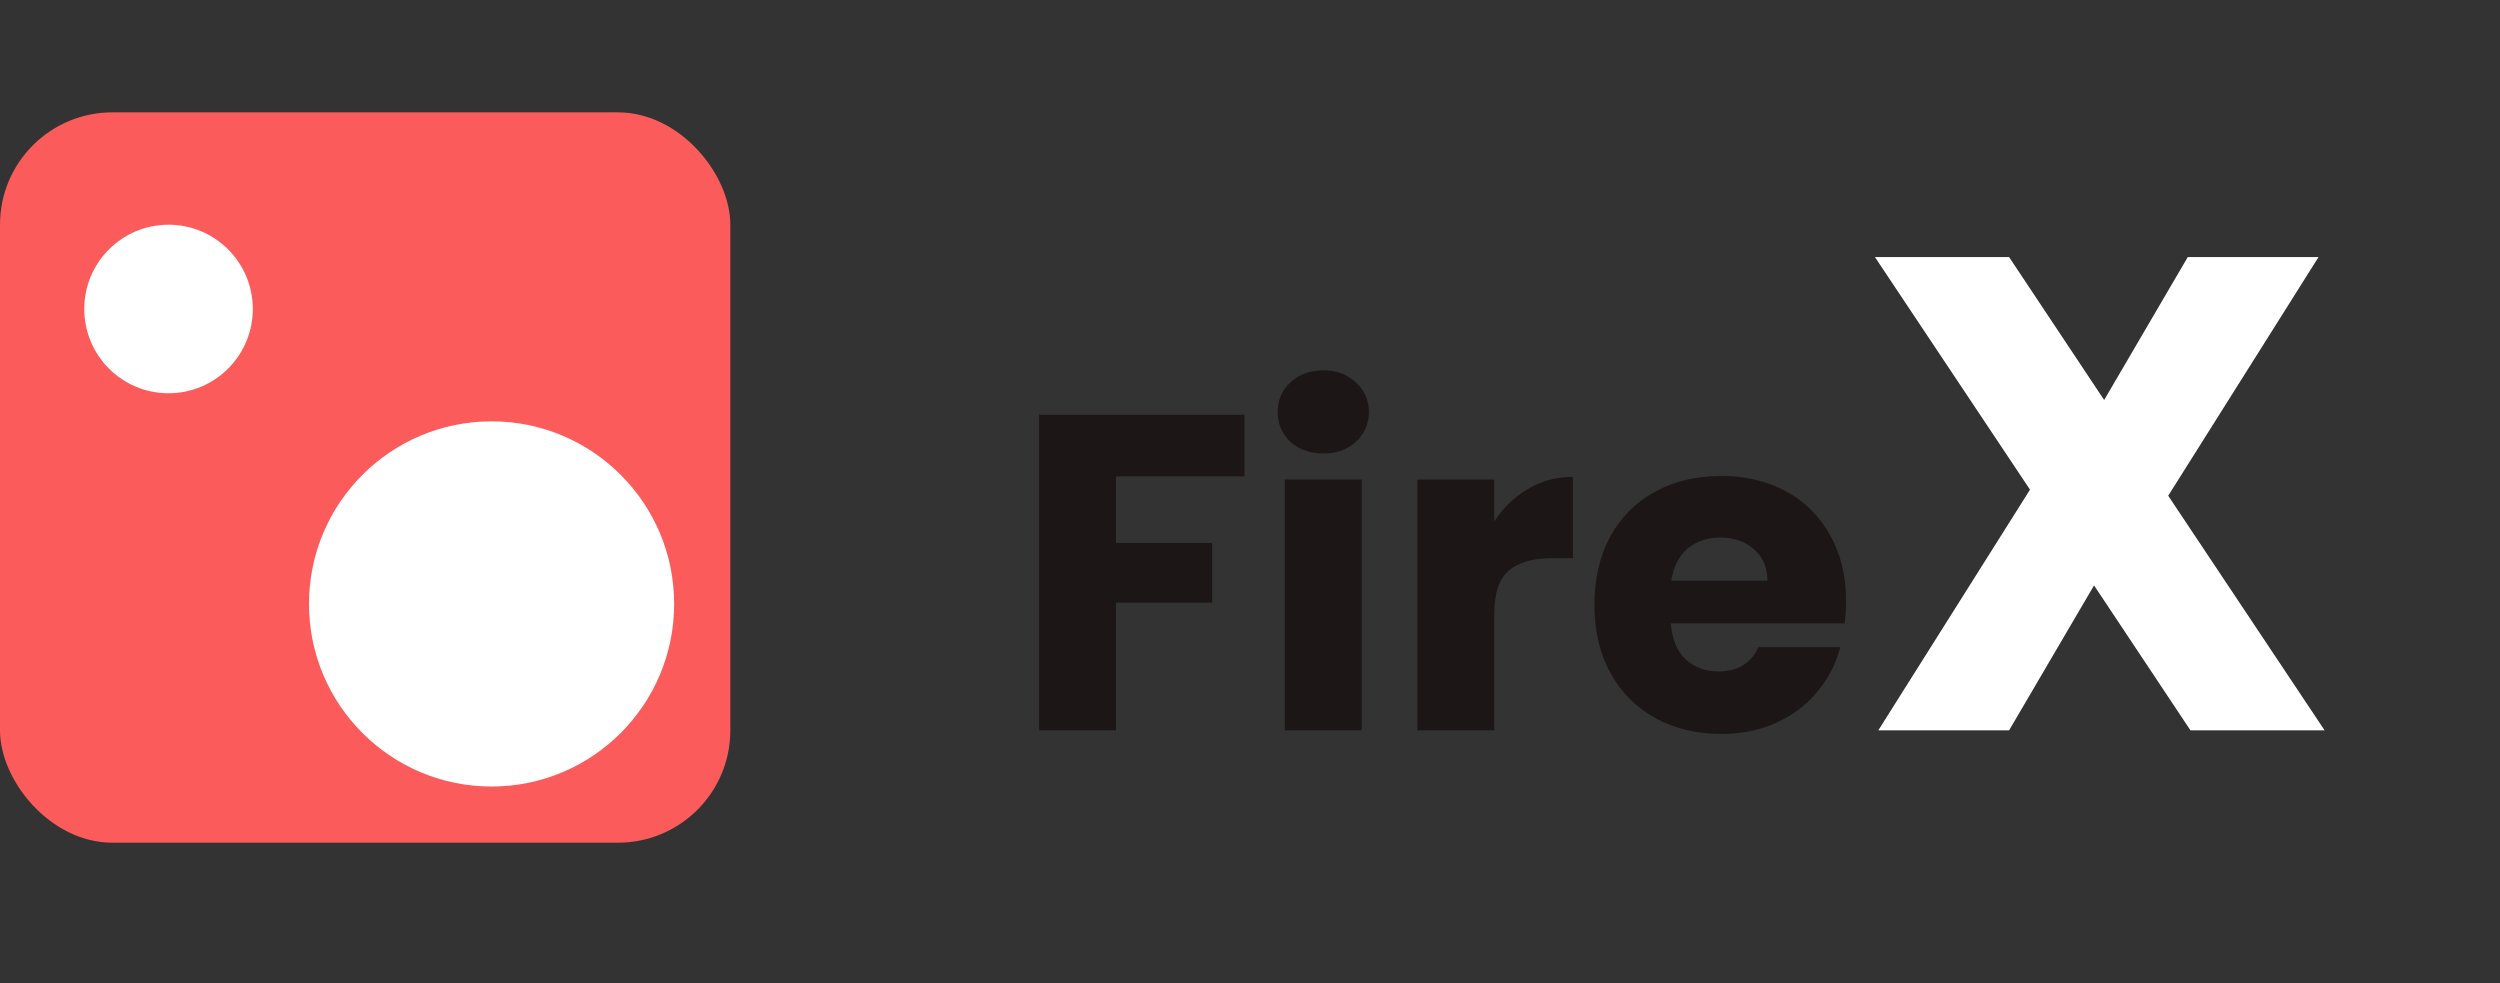 <svg width="89" height="35" viewBox="0 0 89 35" fill="none" xmlns="http://www.w3.org/2000/svg">
<rect x="0" y="0" width="89" height="35" fill="#333333" stroke="none"/>
<rect y="4" width="26" height="26" rx="4" fill="#FC5B5C"/>
<circle cx="17.5" cy="21.5" r="6.5" fill="white"/>
<circle cx="6" cy="11" r="3" fill="white"/>
<path d="M44.304 14.768V16.96H39.728V19.328H43.152V21.456H39.728V26H36.992V14.768H44.304ZM47.118 16.144C46.638 16.144 46.243 16.005 45.934 15.728C45.635 15.44 45.486 15.088 45.486 14.672C45.486 14.245 45.635 13.893 45.934 13.616C46.243 13.328 46.638 13.184 47.118 13.184C47.587 13.184 47.971 13.328 48.27 13.616C48.579 13.893 48.734 14.245 48.734 14.672C48.734 15.088 48.579 15.44 48.27 15.728C47.971 16.005 47.587 16.144 47.118 16.144ZM48.478 17.072V26H45.742V17.072H48.478ZM53.197 18.56C53.517 18.069 53.917 17.685 54.397 17.408C54.877 17.12 55.41 16.976 55.997 16.976V19.872H55.245C54.562 19.872 54.05 20.021 53.709 20.32C53.367 20.608 53.197 21.12 53.197 21.856V26H50.461V17.072H53.197V18.56ZM65.721 21.392C65.721 21.648 65.704 21.915 65.672 22.192H59.48C59.523 22.747 59.699 23.173 60.008 23.472C60.328 23.76 60.718 23.904 61.176 23.904C61.859 23.904 62.334 23.616 62.6 23.04H65.513C65.363 23.627 65.091 24.155 64.697 24.624C64.312 25.093 63.827 25.461 63.24 25.728C62.654 25.995 61.998 26.128 61.273 26.128C60.398 26.128 59.619 25.941 58.937 25.568C58.254 25.195 57.721 24.661 57.337 23.968C56.953 23.275 56.761 22.464 56.761 21.536C56.761 20.608 56.947 19.797 57.321 19.104C57.705 18.411 58.238 17.877 58.92 17.504C59.603 17.131 60.387 16.944 61.273 16.944C62.136 16.944 62.904 17.125 63.577 17.488C64.249 17.851 64.771 18.368 65.144 19.04C65.528 19.712 65.721 20.496 65.721 21.392ZM62.92 20.672C62.92 20.203 62.761 19.829 62.441 19.552C62.12 19.275 61.721 19.136 61.24 19.136C60.782 19.136 60.392 19.269 60.072 19.536C59.763 19.803 59.571 20.181 59.496 20.672H62.92Z" fill="#1D1617"/>
<path d="M77.98 26L74.548 20.84L71.524 26H66.868L72.268 17.432L66.748 9.152H71.524L74.908 14.24L77.884 9.152H82.54L77.188 17.648L82.756 26H77.98Z" fill="white"/>
</svg>

